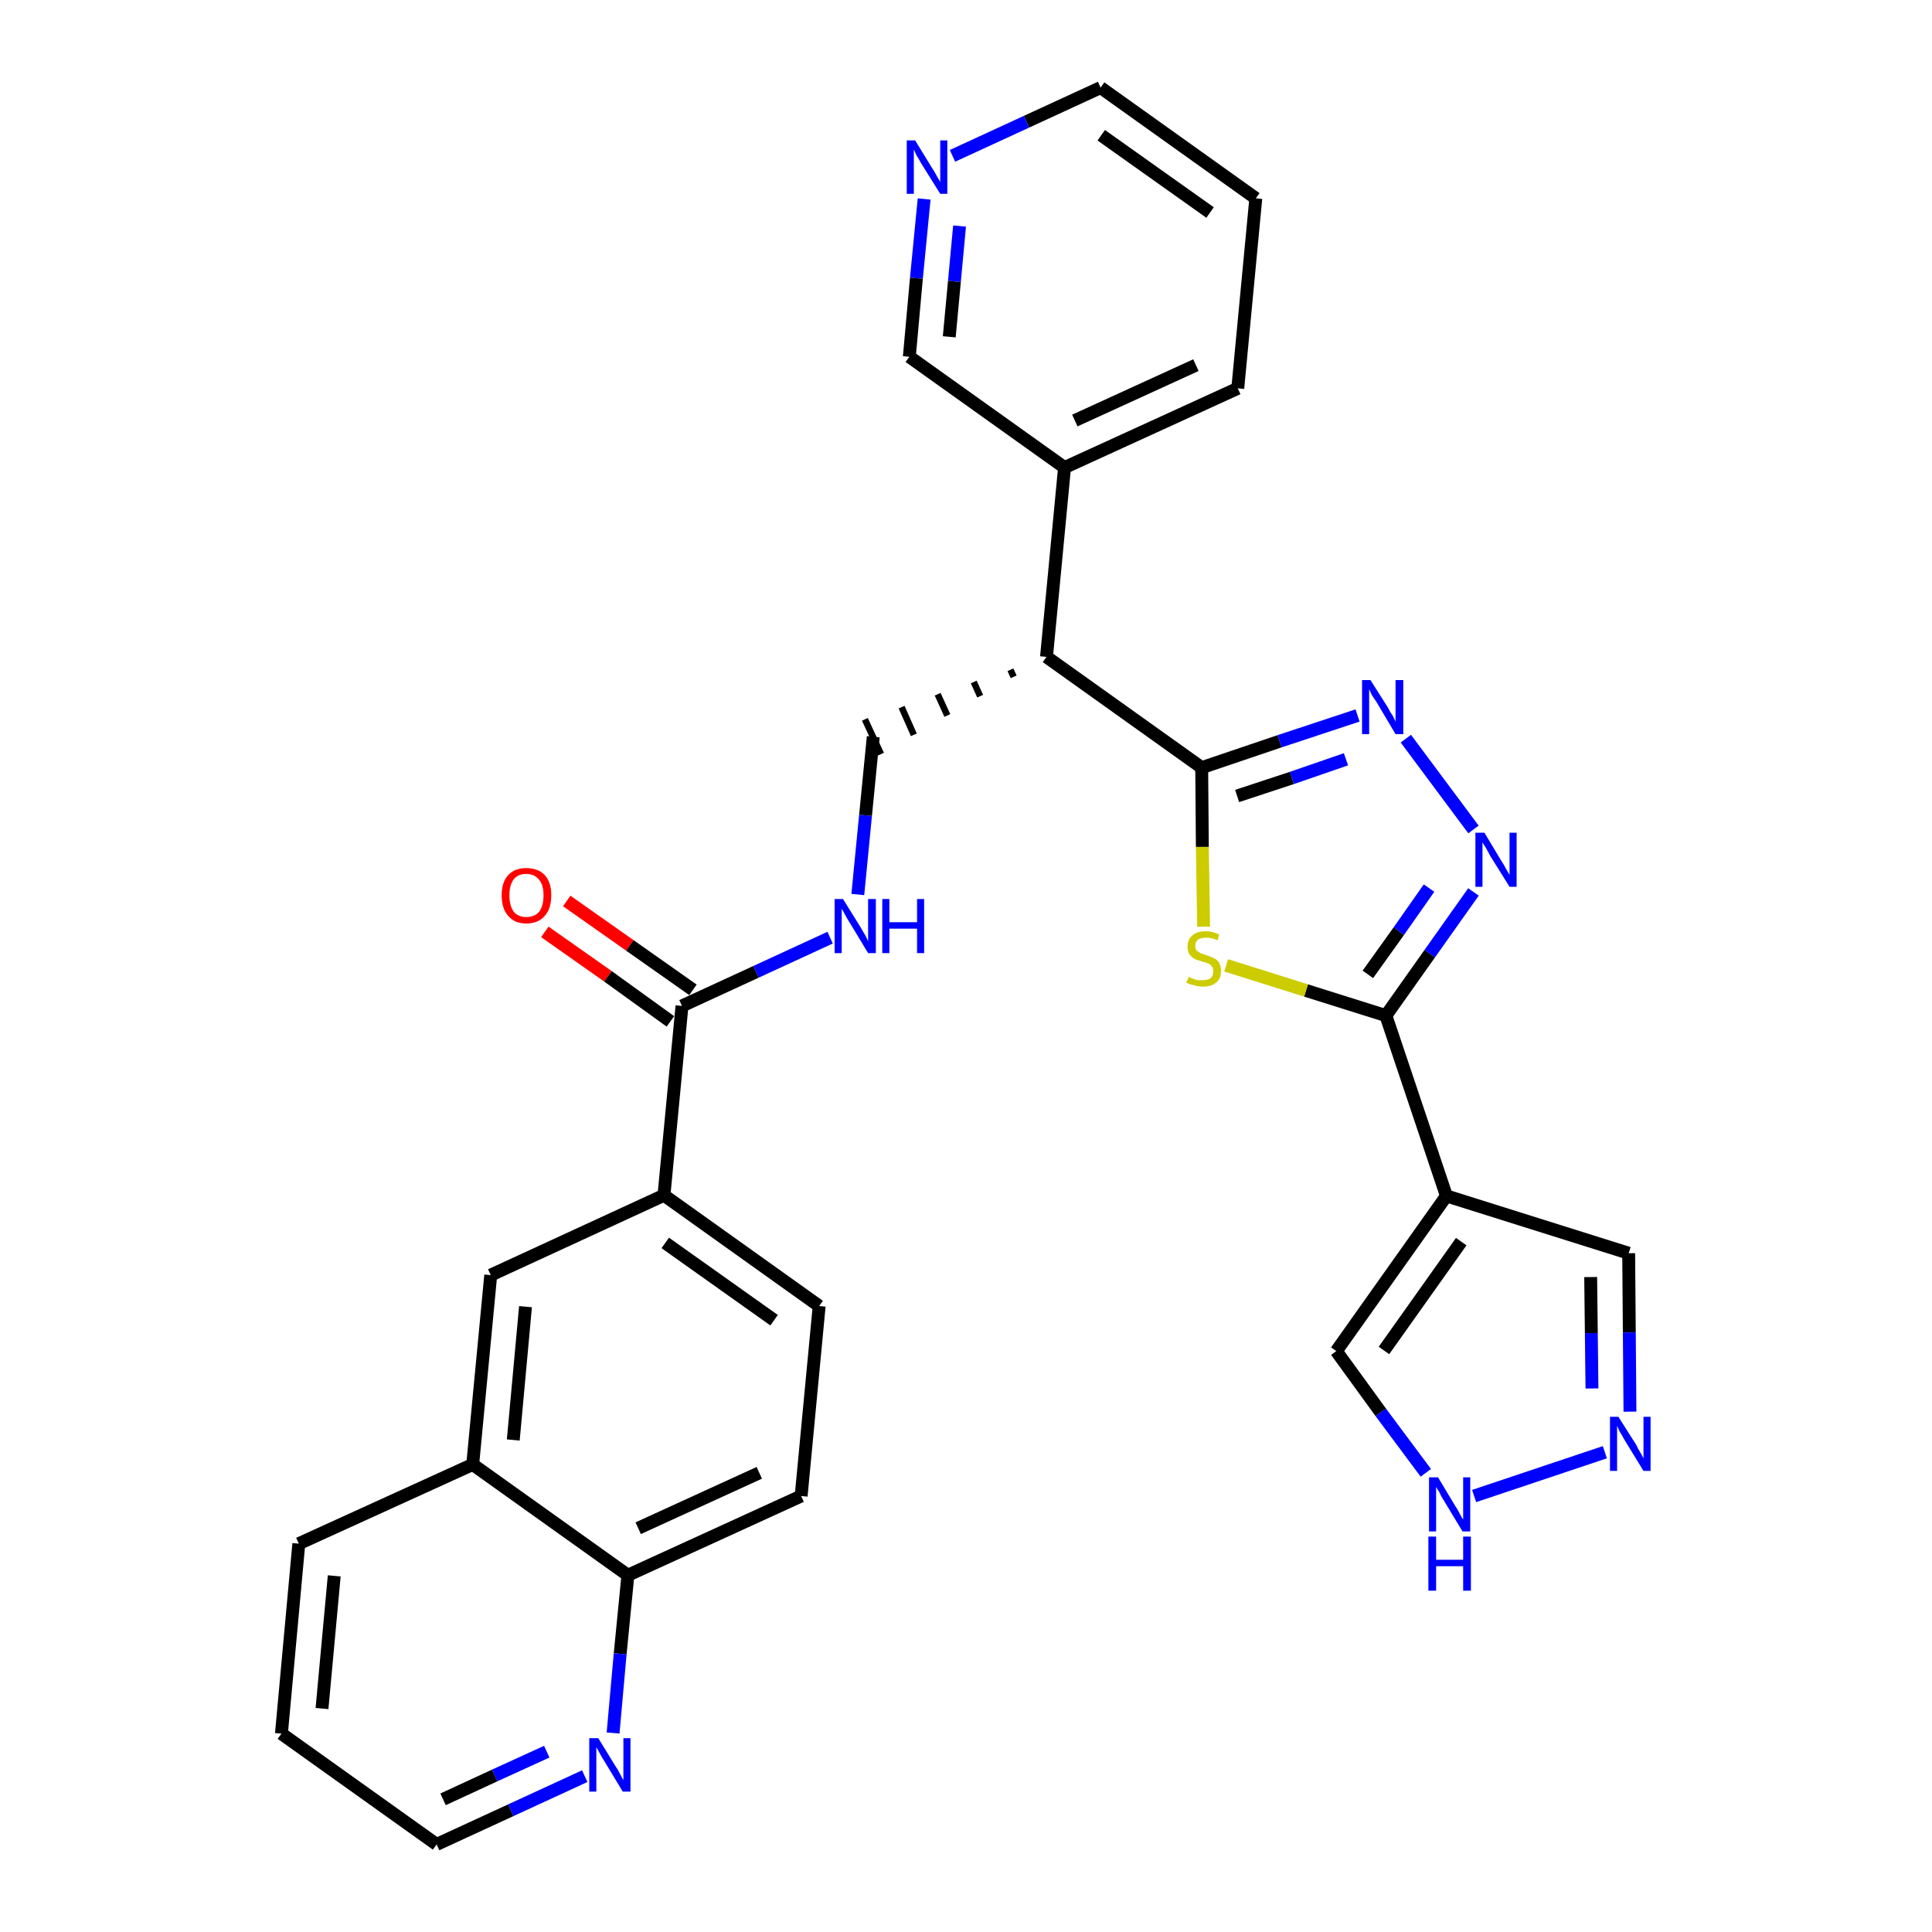 <?xml version='1.0' encoding='iso-8859-1'?>
<svg version='1.1' baseProfile='full'
              xmlns='http://www.w3.org/2000/svg'
                      xmlns:rdkit='http://www.rdkit.org/xml'
                      xmlns:xlink='http://www.w3.org/1999/xlink'
                  xml:space='preserve'
width='300px' height='300px' viewBox='0 0 300 300'>
<!-- END OF HEADER -->
<path class='bond-0 atom-0 atom-1' d='M 84.6,144.7 L 94.4,151.6' style='fill:none;fill-rule:evenodd;stroke:#FF0000;stroke-width:2.0px;stroke-linecap:butt;stroke-linejoin:miter;stroke-opacity:1' />
<path class='bond-0 atom-0 atom-1' d='M 94.4,151.6 L 104.1,158.6' style='fill:none;fill-rule:evenodd;stroke:#000000;stroke-width:2.0px;stroke-linecap:butt;stroke-linejoin:miter;stroke-opacity:1' />
<path class='bond-0 atom-0 atom-1' d='M 88.0,139.9 L 97.8,146.8' style='fill:none;fill-rule:evenodd;stroke:#FF0000;stroke-width:2.0px;stroke-linecap:butt;stroke-linejoin:miter;stroke-opacity:1' />
<path class='bond-0 atom-0 atom-1' d='M 97.8,146.8 L 107.6,153.7' style='fill:none;fill-rule:evenodd;stroke:#000000;stroke-width:2.0px;stroke-linecap:butt;stroke-linejoin:miter;stroke-opacity:1' />
<path class='bond-1 atom-1 atom-2' d='M 105.9,156.2 L 117.4,150.9' style='fill:none;fill-rule:evenodd;stroke:#000000;stroke-width:2.0px;stroke-linecap:butt;stroke-linejoin:miter;stroke-opacity:1' />
<path class='bond-1 atom-1 atom-2' d='M 117.4,150.9 L 128.9,145.6' style='fill:none;fill-rule:evenodd;stroke:#0000FF;stroke-width:2.0px;stroke-linecap:butt;stroke-linejoin:miter;stroke-opacity:1' />
<path class='bond-20 atom-1 atom-21' d='M 105.9,156.2 L 103.1,185.6' style='fill:none;fill-rule:evenodd;stroke:#000000;stroke-width:2.0px;stroke-linecap:butt;stroke-linejoin:miter;stroke-opacity:1' />
<path class='bond-2 atom-2 atom-3' d='M 133.2,138.9 L 134.4,126.6' style='fill:none;fill-rule:evenodd;stroke:#0000FF;stroke-width:2.0px;stroke-linecap:butt;stroke-linejoin:miter;stroke-opacity:1' />
<path class='bond-2 atom-2 atom-3' d='M 134.4,126.6 L 135.6,114.4' style='fill:none;fill-rule:evenodd;stroke:#000000;stroke-width:2.0px;stroke-linecap:butt;stroke-linejoin:miter;stroke-opacity:1' />
<path class='bond-3 atom-4 atom-3' d='M 156.9,104.0 L 157.4,105.1' style='fill:none;fill-rule:evenodd;stroke:#000000;stroke-width:1.0px;stroke-linecap:butt;stroke-linejoin:miter;stroke-opacity:1' />
<path class='bond-3 atom-4 atom-3' d='M 151.2,105.9 L 152.2,108.1' style='fill:none;fill-rule:evenodd;stroke:#000000;stroke-width:1.0px;stroke-linecap:butt;stroke-linejoin:miter;stroke-opacity:1' />
<path class='bond-3 atom-4 atom-3' d='M 145.6,107.8 L 147.1,111.1' style='fill:none;fill-rule:evenodd;stroke:#000000;stroke-width:1.0px;stroke-linecap:butt;stroke-linejoin:miter;stroke-opacity:1' />
<path class='bond-3 atom-4 atom-3' d='M 140.0,109.8 L 141.9,114.1' style='fill:none;fill-rule:evenodd;stroke:#000000;stroke-width:1.0px;stroke-linecap:butt;stroke-linejoin:miter;stroke-opacity:1' />
<path class='bond-3 atom-4 atom-3' d='M 134.3,111.7 L 136.8,117.1' style='fill:none;fill-rule:evenodd;stroke:#000000;stroke-width:1.0px;stroke-linecap:butt;stroke-linejoin:miter;stroke-opacity:1' />
<path class='bond-4 atom-4 atom-5' d='M 162.5,102.0 L 165.3,72.6' style='fill:none;fill-rule:evenodd;stroke:#000000;stroke-width:2.0px;stroke-linecap:butt;stroke-linejoin:miter;stroke-opacity:1' />
<path class='bond-10 atom-4 atom-11' d='M 162.5,102.0 L 186.6,119.2' style='fill:none;fill-rule:evenodd;stroke:#000000;stroke-width:2.0px;stroke-linecap:butt;stroke-linejoin:miter;stroke-opacity:1' />
<path class='bond-5 atom-5 atom-6' d='M 165.3,72.6 L 192.2,60.3' style='fill:none;fill-rule:evenodd;stroke:#000000;stroke-width:2.0px;stroke-linecap:butt;stroke-linejoin:miter;stroke-opacity:1' />
<path class='bond-5 atom-5 atom-6' d='M 166.9,65.3 L 185.7,56.7' style='fill:none;fill-rule:evenodd;stroke:#000000;stroke-width:2.0px;stroke-linecap:butt;stroke-linejoin:miter;stroke-opacity:1' />
<path class='bond-30 atom-10 atom-5' d='M 141.2,55.4 L 165.3,72.6' style='fill:none;fill-rule:evenodd;stroke:#000000;stroke-width:2.0px;stroke-linecap:butt;stroke-linejoin:miter;stroke-opacity:1' />
<path class='bond-6 atom-6 atom-7' d='M 192.2,60.3 L 195.0,30.8' style='fill:none;fill-rule:evenodd;stroke:#000000;stroke-width:2.0px;stroke-linecap:butt;stroke-linejoin:miter;stroke-opacity:1' />
<path class='bond-7 atom-7 atom-8' d='M 195.0,30.8 L 170.9,13.6' style='fill:none;fill-rule:evenodd;stroke:#000000;stroke-width:2.0px;stroke-linecap:butt;stroke-linejoin:miter;stroke-opacity:1' />
<path class='bond-7 atom-7 atom-8' d='M 187.9,33.0 L 171.0,21.0' style='fill:none;fill-rule:evenodd;stroke:#000000;stroke-width:2.0px;stroke-linecap:butt;stroke-linejoin:miter;stroke-opacity:1' />
<path class='bond-8 atom-8 atom-9' d='M 170.9,13.6 L 159.4,18.9' style='fill:none;fill-rule:evenodd;stroke:#000000;stroke-width:2.0px;stroke-linecap:butt;stroke-linejoin:miter;stroke-opacity:1' />
<path class='bond-8 atom-8 atom-9' d='M 159.4,18.9 L 147.9,24.2' style='fill:none;fill-rule:evenodd;stroke:#0000FF;stroke-width:2.0px;stroke-linecap:butt;stroke-linejoin:miter;stroke-opacity:1' />
<path class='bond-9 atom-9 atom-10' d='M 143.5,30.9 L 142.3,43.2' style='fill:none;fill-rule:evenodd;stroke:#0000FF;stroke-width:2.0px;stroke-linecap:butt;stroke-linejoin:miter;stroke-opacity:1' />
<path class='bond-9 atom-9 atom-10' d='M 142.3,43.2 L 141.2,55.4' style='fill:none;fill-rule:evenodd;stroke:#000000;stroke-width:2.0px;stroke-linecap:butt;stroke-linejoin:miter;stroke-opacity:1' />
<path class='bond-9 atom-9 atom-10' d='M 149.0,35.1 L 148.2,43.7' style='fill:none;fill-rule:evenodd;stroke:#0000FF;stroke-width:2.0px;stroke-linecap:butt;stroke-linejoin:miter;stroke-opacity:1' />
<path class='bond-9 atom-9 atom-10' d='M 148.2,43.7 L 147.4,52.3' style='fill:none;fill-rule:evenodd;stroke:#000000;stroke-width:2.0px;stroke-linecap:butt;stroke-linejoin:miter;stroke-opacity:1' />
<path class='bond-11 atom-11 atom-12' d='M 186.6,119.2 L 198.7,115.1' style='fill:none;fill-rule:evenodd;stroke:#000000;stroke-width:2.0px;stroke-linecap:butt;stroke-linejoin:miter;stroke-opacity:1' />
<path class='bond-11 atom-11 atom-12' d='M 198.7,115.1 L 210.8,111.1' style='fill:none;fill-rule:evenodd;stroke:#0000FF;stroke-width:2.0px;stroke-linecap:butt;stroke-linejoin:miter;stroke-opacity:1' />
<path class='bond-11 atom-11 atom-12' d='M 192.1,123.6 L 200.6,120.8' style='fill:none;fill-rule:evenodd;stroke:#000000;stroke-width:2.0px;stroke-linecap:butt;stroke-linejoin:miter;stroke-opacity:1' />
<path class='bond-11 atom-11 atom-12' d='M 200.6,120.8 L 209.0,117.9' style='fill:none;fill-rule:evenodd;stroke:#0000FF;stroke-width:2.0px;stroke-linecap:butt;stroke-linejoin:miter;stroke-opacity:1' />
<path class='bond-31 atom-20 atom-11' d='M 186.9,143.9 L 186.7,131.5' style='fill:none;fill-rule:evenodd;stroke:#CCCC00;stroke-width:2.0px;stroke-linecap:butt;stroke-linejoin:miter;stroke-opacity:1' />
<path class='bond-31 atom-20 atom-11' d='M 186.7,131.5 L 186.6,119.2' style='fill:none;fill-rule:evenodd;stroke:#000000;stroke-width:2.0px;stroke-linecap:butt;stroke-linejoin:miter;stroke-opacity:1' />
<path class='bond-12 atom-12 atom-13' d='M 218.3,114.7 L 228.8,128.8' style='fill:none;fill-rule:evenodd;stroke:#0000FF;stroke-width:2.0px;stroke-linecap:butt;stroke-linejoin:miter;stroke-opacity:1' />
<path class='bond-13 atom-13 atom-14' d='M 228.8,138.5 L 222.0,148.1' style='fill:none;fill-rule:evenodd;stroke:#0000FF;stroke-width:2.0px;stroke-linecap:butt;stroke-linejoin:miter;stroke-opacity:1' />
<path class='bond-13 atom-13 atom-14' d='M 222.0,148.1 L 215.2,157.7' style='fill:none;fill-rule:evenodd;stroke:#000000;stroke-width:2.0px;stroke-linecap:butt;stroke-linejoin:miter;stroke-opacity:1' />
<path class='bond-13 atom-13 atom-14' d='M 221.9,137.9 L 217.2,144.6' style='fill:none;fill-rule:evenodd;stroke:#0000FF;stroke-width:2.0px;stroke-linecap:butt;stroke-linejoin:miter;stroke-opacity:1' />
<path class='bond-13 atom-13 atom-14' d='M 217.2,144.6 L 212.4,151.3' style='fill:none;fill-rule:evenodd;stroke:#000000;stroke-width:2.0px;stroke-linecap:butt;stroke-linejoin:miter;stroke-opacity:1' />
<path class='bond-14 atom-14 atom-15' d='M 215.2,157.7 L 224.6,185.7' style='fill:none;fill-rule:evenodd;stroke:#000000;stroke-width:2.0px;stroke-linecap:butt;stroke-linejoin:miter;stroke-opacity:1' />
<path class='bond-19 atom-14 atom-20' d='M 215.2,157.7 L 202.8,153.8' style='fill:none;fill-rule:evenodd;stroke:#000000;stroke-width:2.0px;stroke-linecap:butt;stroke-linejoin:miter;stroke-opacity:1' />
<path class='bond-19 atom-14 atom-20' d='M 202.8,153.8 L 190.4,149.9' style='fill:none;fill-rule:evenodd;stroke:#CCCC00;stroke-width:2.0px;stroke-linecap:butt;stroke-linejoin:miter;stroke-opacity:1' />
<path class='bond-15 atom-15 atom-16' d='M 224.6,185.7 L 252.9,194.6' style='fill:none;fill-rule:evenodd;stroke:#000000;stroke-width:2.0px;stroke-linecap:butt;stroke-linejoin:miter;stroke-opacity:1' />
<path class='bond-33 atom-19 atom-15' d='M 207.5,209.8 L 224.6,185.7' style='fill:none;fill-rule:evenodd;stroke:#000000;stroke-width:2.0px;stroke-linecap:butt;stroke-linejoin:miter;stroke-opacity:1' />
<path class='bond-33 atom-19 atom-15' d='M 214.9,209.7 L 226.9,192.8' style='fill:none;fill-rule:evenodd;stroke:#000000;stroke-width:2.0px;stroke-linecap:butt;stroke-linejoin:miter;stroke-opacity:1' />
<path class='bond-16 atom-16 atom-17' d='M 252.9,194.6 L 253.0,206.9' style='fill:none;fill-rule:evenodd;stroke:#000000;stroke-width:2.0px;stroke-linecap:butt;stroke-linejoin:miter;stroke-opacity:1' />
<path class='bond-16 atom-16 atom-17' d='M 253.0,206.9 L 253.1,219.2' style='fill:none;fill-rule:evenodd;stroke:#0000FF;stroke-width:2.0px;stroke-linecap:butt;stroke-linejoin:miter;stroke-opacity:1' />
<path class='bond-16 atom-16 atom-17' d='M 247.0,198.3 L 247.1,207.0' style='fill:none;fill-rule:evenodd;stroke:#000000;stroke-width:2.0px;stroke-linecap:butt;stroke-linejoin:miter;stroke-opacity:1' />
<path class='bond-16 atom-16 atom-17' d='M 247.1,207.0 L 247.2,215.6' style='fill:none;fill-rule:evenodd;stroke:#0000FF;stroke-width:2.0px;stroke-linecap:butt;stroke-linejoin:miter;stroke-opacity:1' />
<path class='bond-17 atom-17 atom-18' d='M 249.2,225.5 L 228.9,232.3' style='fill:none;fill-rule:evenodd;stroke:#0000FF;stroke-width:2.0px;stroke-linecap:butt;stroke-linejoin:miter;stroke-opacity:1' />
<path class='bond-18 atom-18 atom-19' d='M 221.4,228.7 L 214.4,219.3' style='fill:none;fill-rule:evenodd;stroke:#0000FF;stroke-width:2.0px;stroke-linecap:butt;stroke-linejoin:miter;stroke-opacity:1' />
<path class='bond-18 atom-18 atom-19' d='M 214.4,219.3 L 207.5,209.8' style='fill:none;fill-rule:evenodd;stroke:#000000;stroke-width:2.0px;stroke-linecap:butt;stroke-linejoin:miter;stroke-opacity:1' />
<path class='bond-21 atom-21 atom-22' d='M 103.1,185.6 L 127.2,202.8' style='fill:none;fill-rule:evenodd;stroke:#000000;stroke-width:2.0px;stroke-linecap:butt;stroke-linejoin:miter;stroke-opacity:1' />
<path class='bond-21 atom-21 atom-22' d='M 103.3,193.0 L 120.2,205.0' style='fill:none;fill-rule:evenodd;stroke:#000000;stroke-width:2.0px;stroke-linecap:butt;stroke-linejoin:miter;stroke-opacity:1' />
<path class='bond-32 atom-30 atom-21' d='M 76.2,198.0 L 103.1,185.6' style='fill:none;fill-rule:evenodd;stroke:#000000;stroke-width:2.0px;stroke-linecap:butt;stroke-linejoin:miter;stroke-opacity:1' />
<path class='bond-22 atom-22 atom-23' d='M 127.2,202.8 L 124.4,232.3' style='fill:none;fill-rule:evenodd;stroke:#000000;stroke-width:2.0px;stroke-linecap:butt;stroke-linejoin:miter;stroke-opacity:1' />
<path class='bond-23 atom-23 atom-24' d='M 124.4,232.3 L 97.5,244.6' style='fill:none;fill-rule:evenodd;stroke:#000000;stroke-width:2.0px;stroke-linecap:butt;stroke-linejoin:miter;stroke-opacity:1' />
<path class='bond-23 atom-23 atom-24' d='M 117.9,228.7 L 99.1,237.3' style='fill:none;fill-rule:evenodd;stroke:#000000;stroke-width:2.0px;stroke-linecap:butt;stroke-linejoin:miter;stroke-opacity:1' />
<path class='bond-24 atom-24 atom-25' d='M 97.5,244.6 L 96.3,256.8' style='fill:none;fill-rule:evenodd;stroke:#000000;stroke-width:2.0px;stroke-linecap:butt;stroke-linejoin:miter;stroke-opacity:1' />
<path class='bond-24 atom-24 atom-25' d='M 96.3,256.8 L 95.2,269.1' style='fill:none;fill-rule:evenodd;stroke:#0000FF;stroke-width:2.0px;stroke-linecap:butt;stroke-linejoin:miter;stroke-opacity:1' />
<path class='bond-34 atom-29 atom-24' d='M 73.4,227.4 L 97.5,244.6' style='fill:none;fill-rule:evenodd;stroke:#000000;stroke-width:2.0px;stroke-linecap:butt;stroke-linejoin:miter;stroke-opacity:1' />
<path class='bond-25 atom-25 atom-26' d='M 90.8,275.8 L 79.3,281.1' style='fill:none;fill-rule:evenodd;stroke:#0000FF;stroke-width:2.0px;stroke-linecap:butt;stroke-linejoin:miter;stroke-opacity:1' />
<path class='bond-25 atom-25 atom-26' d='M 79.3,281.1 L 67.8,286.4' style='fill:none;fill-rule:evenodd;stroke:#000000;stroke-width:2.0px;stroke-linecap:butt;stroke-linejoin:miter;stroke-opacity:1' />
<path class='bond-25 atom-25 atom-26' d='M 84.9,272.0 L 76.8,275.7' style='fill:none;fill-rule:evenodd;stroke:#0000FF;stroke-width:2.0px;stroke-linecap:butt;stroke-linejoin:miter;stroke-opacity:1' />
<path class='bond-25 atom-25 atom-26' d='M 76.8,275.7 L 68.8,279.4' style='fill:none;fill-rule:evenodd;stroke:#000000;stroke-width:2.0px;stroke-linecap:butt;stroke-linejoin:miter;stroke-opacity:1' />
<path class='bond-26 atom-26 atom-27' d='M 67.8,286.4 L 43.7,269.2' style='fill:none;fill-rule:evenodd;stroke:#000000;stroke-width:2.0px;stroke-linecap:butt;stroke-linejoin:miter;stroke-opacity:1' />
<path class='bond-27 atom-27 atom-28' d='M 43.7,269.2 L 46.4,239.7' style='fill:none;fill-rule:evenodd;stroke:#000000;stroke-width:2.0px;stroke-linecap:butt;stroke-linejoin:miter;stroke-opacity:1' />
<path class='bond-27 atom-27 atom-28' d='M 50.0,265.3 L 51.9,244.7' style='fill:none;fill-rule:evenodd;stroke:#000000;stroke-width:2.0px;stroke-linecap:butt;stroke-linejoin:miter;stroke-opacity:1' />
<path class='bond-28 atom-28 atom-29' d='M 46.4,239.7 L 73.4,227.4' style='fill:none;fill-rule:evenodd;stroke:#000000;stroke-width:2.0px;stroke-linecap:butt;stroke-linejoin:miter;stroke-opacity:1' />
<path class='bond-29 atom-29 atom-30' d='M 73.4,227.4 L 76.2,198.0' style='fill:none;fill-rule:evenodd;stroke:#000000;stroke-width:2.0px;stroke-linecap:butt;stroke-linejoin:miter;stroke-opacity:1' />
<path class='bond-29 atom-29 atom-30' d='M 79.7,223.6 L 81.6,202.9' style='fill:none;fill-rule:evenodd;stroke:#000000;stroke-width:2.0px;stroke-linecap:butt;stroke-linejoin:miter;stroke-opacity:1' />
<path  class='atom-0' d='M 77.9 139.0
Q 77.9 137.0, 78.9 135.9
Q 79.9 134.8, 81.7 134.8
Q 83.6 134.8, 84.6 135.9
Q 85.6 137.0, 85.6 139.0
Q 85.6 141.1, 84.6 142.2
Q 83.6 143.4, 81.7 143.4
Q 79.9 143.4, 78.9 142.2
Q 77.9 141.1, 77.9 139.0
M 81.7 142.4
Q 83.0 142.4, 83.7 141.6
Q 84.4 140.7, 84.4 139.0
Q 84.4 137.4, 83.7 136.6
Q 83.0 135.7, 81.7 135.7
Q 80.5 135.7, 79.8 136.5
Q 79.1 137.4, 79.1 139.0
Q 79.1 140.7, 79.8 141.6
Q 80.5 142.4, 81.7 142.4
' fill='#FF0000'/>
<path  class='atom-2' d='M 130.9 139.6
L 133.7 144.1
Q 133.9 144.5, 134.4 145.3
Q 134.8 146.1, 134.8 146.2
L 134.8 139.6
L 136.0 139.6
L 136.0 148.0
L 134.8 148.0
L 131.9 143.2
Q 131.5 142.6, 131.2 142.0
Q 130.8 141.3, 130.7 141.1
L 130.7 148.0
L 129.6 148.0
L 129.6 139.6
L 130.9 139.6
' fill='#0000FF'/>
<path  class='atom-2' d='M 137.0 139.6
L 138.1 139.6
L 138.1 143.2
L 142.4 143.2
L 142.4 139.6
L 143.5 139.6
L 143.5 148.0
L 142.4 148.0
L 142.4 144.2
L 138.1 144.2
L 138.1 148.0
L 137.0 148.0
L 137.0 139.6
' fill='#0000FF'/>
<path  class='atom-9' d='M 142.1 21.8
L 144.8 26.2
Q 145.1 26.6, 145.5 27.4
Q 146.0 28.2, 146.0 28.3
L 146.0 21.8
L 147.1 21.8
L 147.1 30.1
L 146.0 30.1
L 143.0 25.3
Q 142.7 24.7, 142.3 24.1
Q 142.0 23.4, 141.9 23.2
L 141.9 30.1
L 140.8 30.1
L 140.8 21.8
L 142.1 21.8
' fill='#0000FF'/>
<path  class='atom-12' d='M 212.8 105.6
L 215.6 110.0
Q 215.8 110.5, 216.3 111.2
Q 216.7 112.0, 216.7 112.1
L 216.7 105.6
L 217.9 105.6
L 217.9 114.0
L 216.7 114.0
L 213.8 109.1
Q 213.4 108.5, 213.0 107.9
Q 212.7 107.2, 212.6 107.0
L 212.6 114.0
L 211.5 114.0
L 211.5 105.6
L 212.8 105.6
' fill='#0000FF'/>
<path  class='atom-13' d='M 230.5 129.3
L 233.2 133.8
Q 233.5 134.2, 233.9 135.0
Q 234.4 135.8, 234.4 135.9
L 234.4 129.3
L 235.5 129.3
L 235.5 137.7
L 234.4 137.7
L 231.4 132.9
Q 231.1 132.3, 230.7 131.6
Q 230.3 131.0, 230.2 130.8
L 230.2 137.7
L 229.1 137.7
L 229.1 129.3
L 230.5 129.3
' fill='#0000FF'/>
<path  class='atom-17' d='M 251.3 220.0
L 254.1 224.4
Q 254.3 224.9, 254.8 225.7
Q 255.2 226.4, 255.2 226.5
L 255.2 220.0
L 256.3 220.0
L 256.3 228.4
L 255.2 228.4
L 252.2 223.5
Q 251.9 222.9, 251.5 222.3
Q 251.2 221.6, 251.1 221.4
L 251.1 228.4
L 250.0 228.4
L 250.0 220.0
L 251.3 220.0
' fill='#0000FF'/>
<path  class='atom-18' d='M 223.3 229.4
L 226.0 233.9
Q 226.3 234.3, 226.7 235.1
Q 227.1 235.9, 227.2 235.9
L 227.2 229.4
L 228.3 229.4
L 228.3 237.8
L 227.1 237.8
L 224.2 233.0
Q 223.8 232.4, 223.5 231.7
Q 223.1 231.1, 223.0 230.9
L 223.0 237.8
L 221.9 237.8
L 221.9 229.4
L 223.3 229.4
' fill='#0000FF'/>
<path  class='atom-18' d='M 221.8 238.6
L 223.0 238.6
L 223.0 242.2
L 227.2 242.2
L 227.2 238.6
L 228.4 238.6
L 228.4 247.0
L 227.2 247.0
L 227.2 243.2
L 223.0 243.2
L 223.0 247.0
L 221.8 247.0
L 221.8 238.6
' fill='#0000FF'/>
<path  class='atom-20' d='M 184.6 151.7
Q 184.7 151.7, 185.0 151.9
Q 185.4 152.0, 185.9 152.2
Q 186.3 152.2, 186.7 152.2
Q 187.5 152.2, 188.0 151.9
Q 188.4 151.5, 188.4 150.8
Q 188.4 150.3, 188.2 150.1
Q 188.0 149.8, 187.6 149.6
Q 187.3 149.5, 186.7 149.3
Q 185.9 149.1, 185.5 148.9
Q 185.0 148.6, 184.7 148.2
Q 184.4 147.7, 184.4 147.0
Q 184.4 145.9, 185.1 145.3
Q 185.8 144.6, 187.3 144.6
Q 188.2 144.6, 189.3 145.1
L 189.1 146.0
Q 188.1 145.6, 187.3 145.6
Q 186.5 145.6, 186.0 145.9
Q 185.6 146.3, 185.6 146.8
Q 185.6 147.3, 185.8 147.6
Q 186.1 147.8, 186.4 148.0
Q 186.7 148.1, 187.3 148.3
Q 188.1 148.6, 188.5 148.8
Q 189.0 149.0, 189.3 149.5
Q 189.6 150.0, 189.6 150.8
Q 189.6 152.0, 188.8 152.6
Q 188.1 153.2, 186.8 153.2
Q 186.0 153.2, 185.5 153.0
Q 184.9 152.9, 184.2 152.6
L 184.6 151.7
' fill='#CCCC00'/>
<path  class='atom-25' d='M 92.9 269.9
L 95.6 274.3
Q 95.9 274.7, 96.3 275.5
Q 96.7 276.3, 96.8 276.4
L 96.8 269.9
L 97.9 269.9
L 97.9 278.2
L 96.7 278.2
L 93.8 273.4
Q 93.4 272.8, 93.1 272.2
Q 92.7 271.5, 92.6 271.3
L 92.6 278.2
L 91.5 278.2
L 91.5 269.9
L 92.9 269.9
' fill='#0000FF'/>
</svg>
